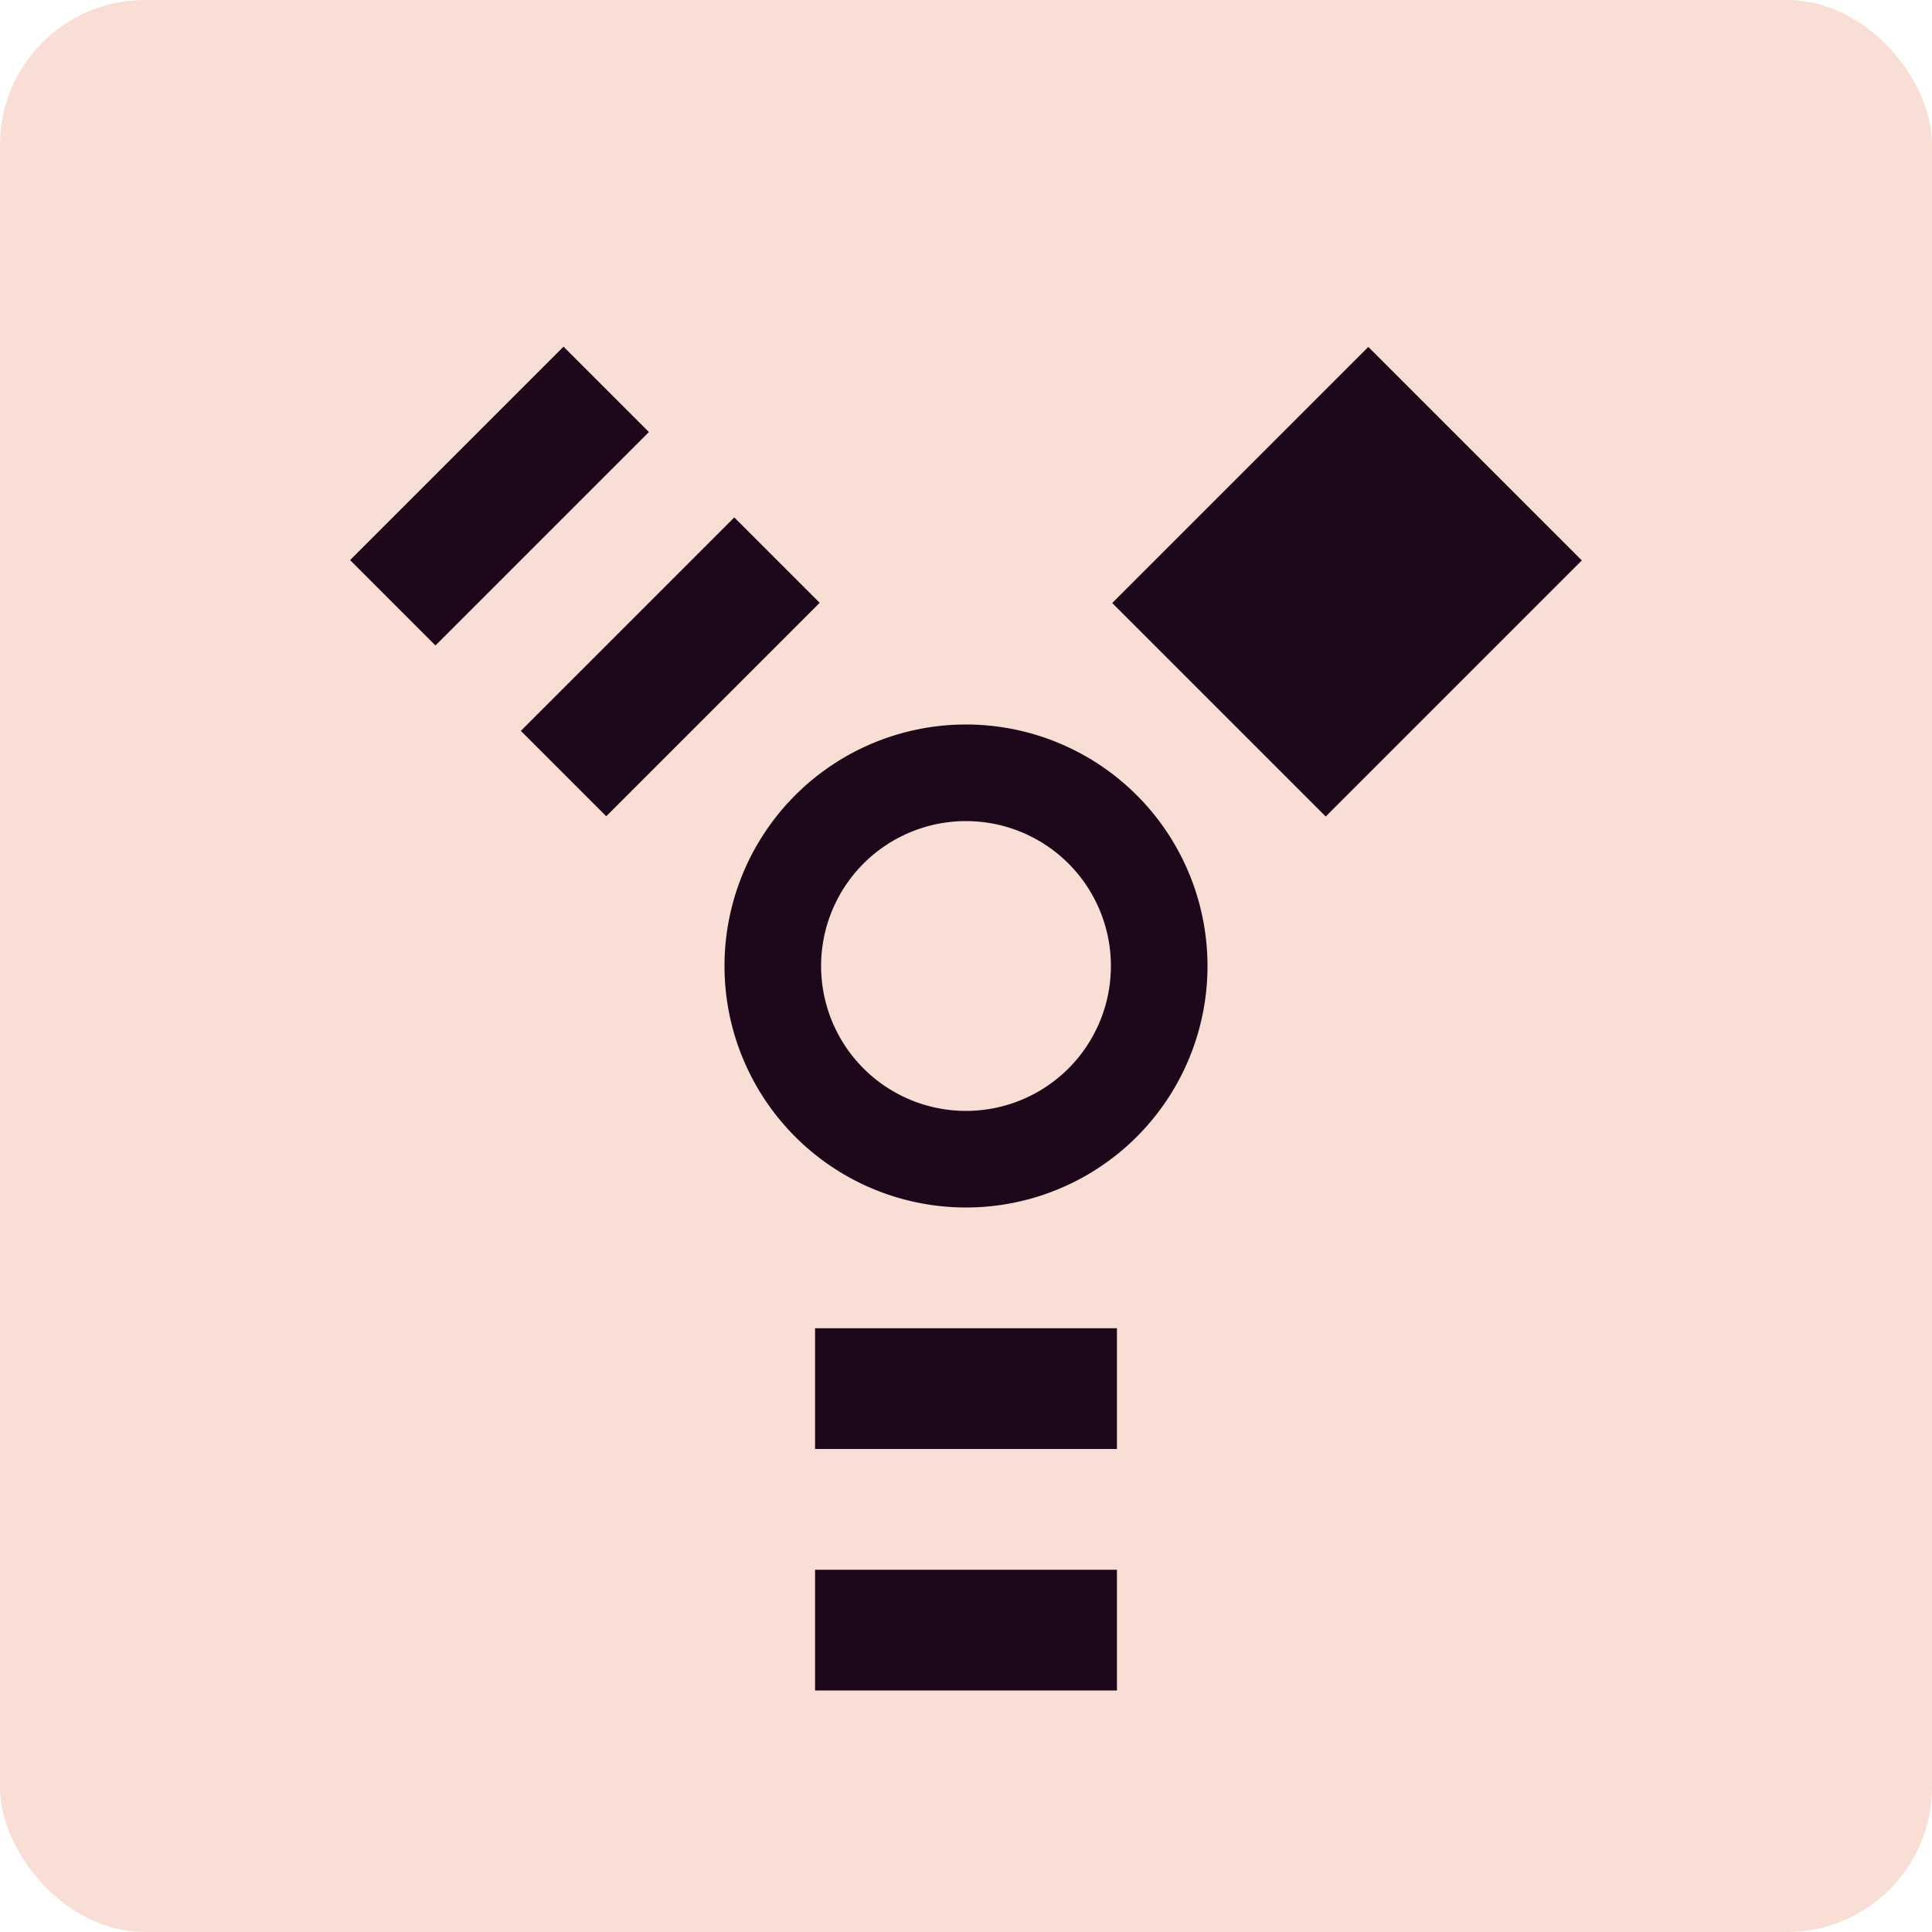 <svg xmlns="http://www.w3.org/2000/svg" width="16" height="16" version="1">
 <rect style="fill:#f9ded5" width="16" height="16" x="0" y="0" rx="1.2" ry="1.2"/>
 <path style="fill:#1d081b" d="M 8,6 A 2,2 0 0 0 6,8 2,2 0 0 0 8,10 2,2 0 0 0 10,8 2,2 0 0 0 8,6 Z M 8,6.8 A 1.2,1.2 0 0 1 9.2,8 1.2,1.2 0 0 1 8,9.2 1.2,1.2 0 0 1 6.8,8 1.2,1.2 0 0 1 8,6.8 Z"/>
 <rect style="fill:#1d081b" width="2.5" height="1" x="-1.27" y="-8.33" transform="rotate(135)"/>
 <rect style="fill:#1d081b" width="2.5" height="1" x="6.75" y="11"/>
 <rect style="fill:#1d081b" width="2.5" height="1" x="6.75" y="13"/>
 <rect style="fill:#1d081b" width="2.5" height="1" x="-1.27" y="-6.33" transform="rotate(135)"/>
 <path style="fill:#1d081b" d="M 11.332 2.873 L 9.918 4.287 L 9.211 4.994 L 10.979 6.762 L 11.686 6.055 L 13.1 4.641 L 11.332 2.873 z"/>
</svg>
